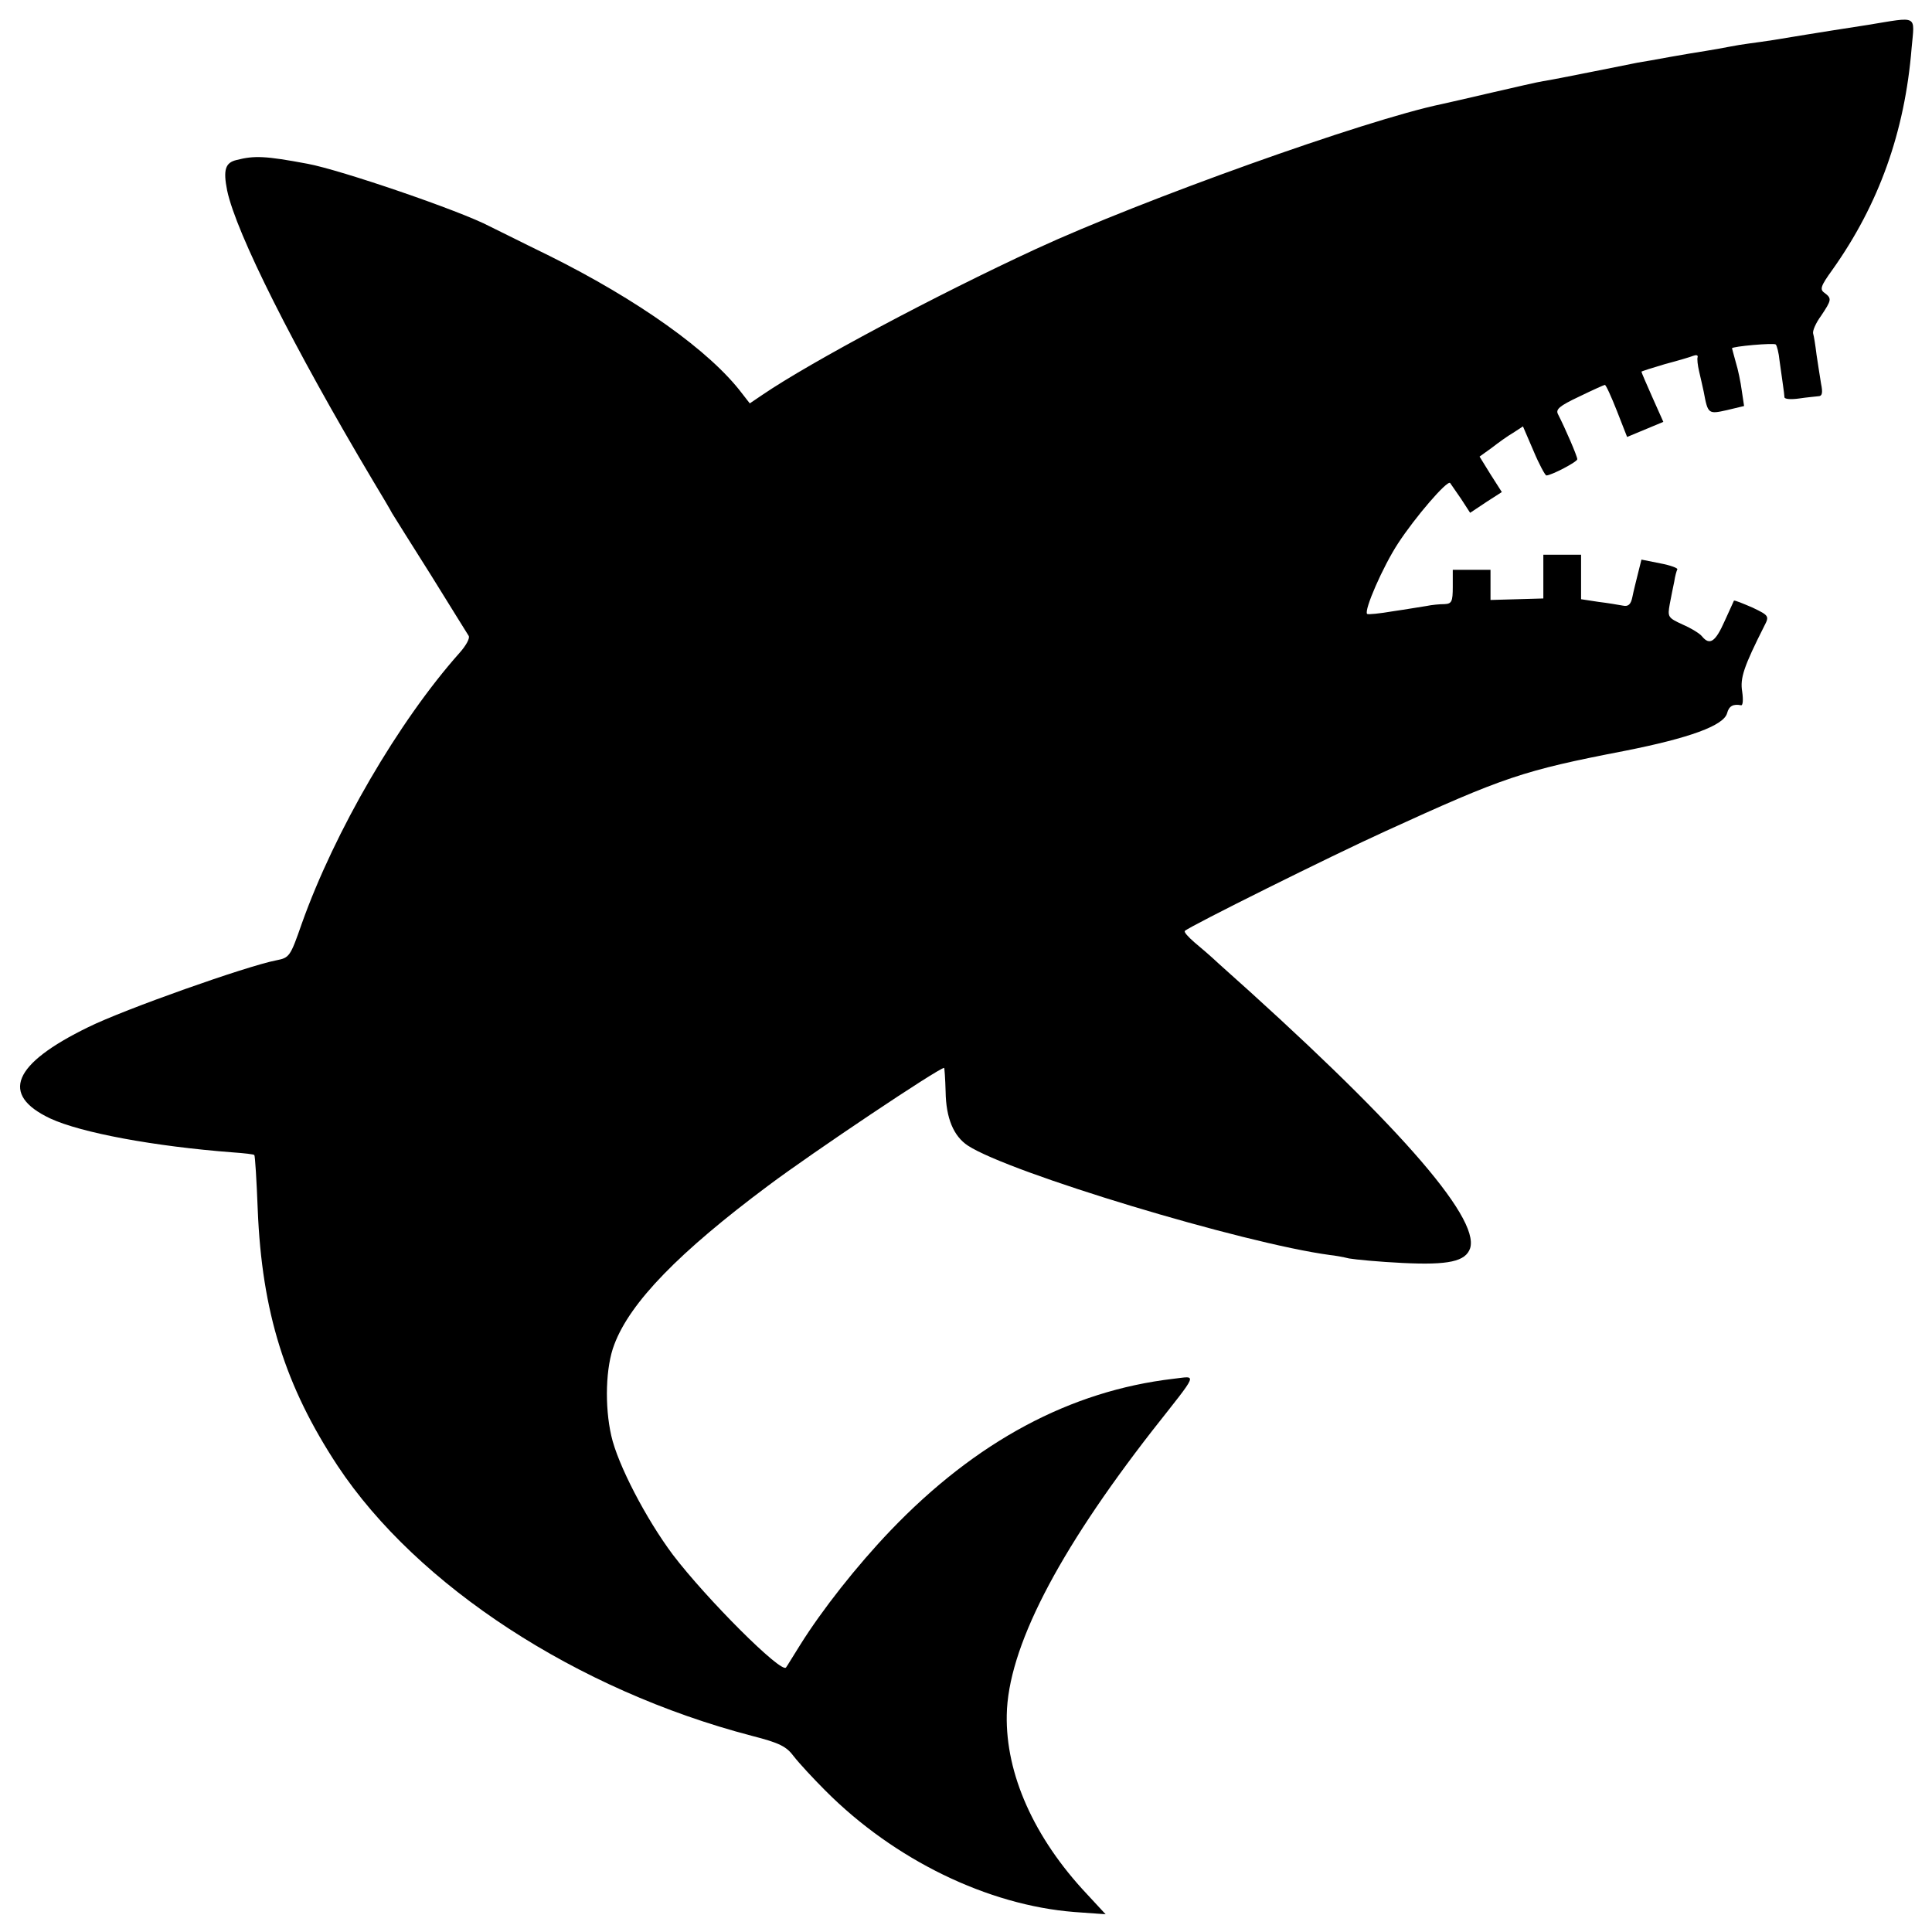 <?xml version="1.0" standalone="no"?>
<!DOCTYPE svg PUBLIC "-//W3C//DTD SVG 20010904//EN"
 "http://www.w3.org/TR/2001/REC-SVG-20010904/DTD/svg10.dtd">
<svg version="1.0" xmlns="http://www.w3.org/2000/svg"
 width="512pt" height="512pt" viewBox="0 0 512 512"
 preserveAspectRatio="xMidYMid meet">
<g transform="translate(0,512) scale(0.1,-0.1)"
fill="#000000" stroke="none">
<path d="M4950 5054 c-143 -22 -213 -34 -250 -40 -19 -3 -48 -7 -63 -9 -16 -2
-40 -6 -55 -9 -15 -3 -43 -8 -62 -11 -19 -3 -62 -10 -95 -16 -33 -6 -71 -13
-85 -15 -14 -3 -70 -14 -125 -25 -55 -11 -111 -22 -125 -24 -14 -2 -74 -16
-135 -30 -60 -14 -121 -28 -135 -31 -202 -42 -794 -254 -1075 -384 -266 -123
-596 -299 -724 -386 l-34 -23 -21 27 c-85 112 -275 247 -510 364 -78 38 -149
74 -158 78 -77 41 -396 150 -483 166 -112 21 -141 22 -188 10 -30 -7 -36 -26
-25 -81 24 -113 175 -414 387 -770 23 -38 46 -77 50 -85 5 -8 51 -82 103 -164
51 -82 96 -155 100 -161 4 -6 -7 -26 -24 -45 -162 -182 -331 -473 -418 -717
-31 -89 -33 -91 -68 -98 -78 -15 -403 -130 -498 -177 -201 -98 -234 -179 -101
-242 82 -38 275 -74 485 -90 29 -2 55 -5 56 -7 2 -2 6 -67 9 -144 11 -273 73
-469 212 -680 211 -318 634 -594 1097 -715 74 -19 92 -28 112 -55 14 -18 51
-58 83 -90 183 -184 431 -304 660 -322 l83 -6 -50 54 c-140 149 -215 318 -212
474 3 176 133 429 386 754 125 159 119 144 55 137 -272 -32 -522 -165 -749
-402 -89 -93 -182 -211 -240 -304 -19 -30 -35 -57 -37 -59 -12 -17 -211 182
-300 299 -71 95 -146 239 -163 315 -18 79 -15 183 8 242 42 112 172 245 408
421 116 87 452 312 466 312 1 0 3 -28 4 -63 1 -70 21 -118 59 -143 110 -72
729 -259 960 -290 11 -1 34 -5 50 -9 17 -3 80 -9 142 -12 122 -6 167 4 179 39
26 83 -202 341 -666 754 -19 18 -48 43 -65 57 -16 14 -28 27 -25 30 12 12 390
200 531 264 315 144 365 161 634 213 172 34 263 67 272 100 5 19 16 25 37 21
5 -1 6 15 3 36 -6 36 4 66 59 175 13 25 12 27 -32 48 -26 11 -47 20 -49 18 -1
-2 -12 -27 -25 -55 -24 -54 -39 -64 -59 -40 -6 8 -29 22 -52 32 -39 18 -40 20
-34 54 4 20 9 47 12 60 2 14 6 28 8 32 3 3 -18 11 -45 16 l-50 10 -9 -36 c-5
-20 -12 -48 -15 -63 -4 -20 -11 -26 -25 -23 -11 2 -40 7 -65 10 l-46 7 0 59 0
59 -50 0 -50 0 0 -58 0 -58 -70 -2 -70 -2 0 40 0 40 -50 0 -50 0 0 -45 c0 -40
-3 -45 -22 -46 -13 0 -34 -2 -48 -5 -14 -2 -54 -9 -89 -14 -35 -6 -65 -9 -68
-7 -9 9 42 126 82 187 45 69 130 168 138 160 2 -3 15 -22 29 -42 l24 -37 42
28 42 27 -30 47 -29 47 32 23 c18 14 43 32 57 40 l26 17 28 -65 c15 -36 31
-65 34 -65 13 0 82 36 82 43 0 8 -32 82 -51 119 -7 13 3 22 56 47 35 17 66 31
68 31 3 0 17 -31 32 -69 l27 -69 48 20 48 20 -29 65 c-16 36 -29 66 -29 68 0
1 28 10 62 20 34 9 68 19 75 22 8 3 13 2 12 -3 -2 -5 0 -22 4 -39 4 -16 9 -40
12 -53 11 -59 12 -60 61 -49 l46 11 -6 40 c-3 23 -10 57 -16 76 -5 19 -10 36
-10 37 0 5 112 15 116 10 3 -3 8 -22 10 -43 3 -22 7 -50 9 -64 2 -14 4 -29 4
-33 1 -5 18 -6 39 -3 20 3 43 5 51 6 10 0 12 9 7 33 -3 17 -8 52 -12 77 -3 25
-7 50 -9 56 -2 7 7 28 21 47 28 42 29 46 9 61 -13 9 -10 18 21 61 123 173 192
365 210 588 8 89 19 83 -116 61z"/>
</g>
</svg>
